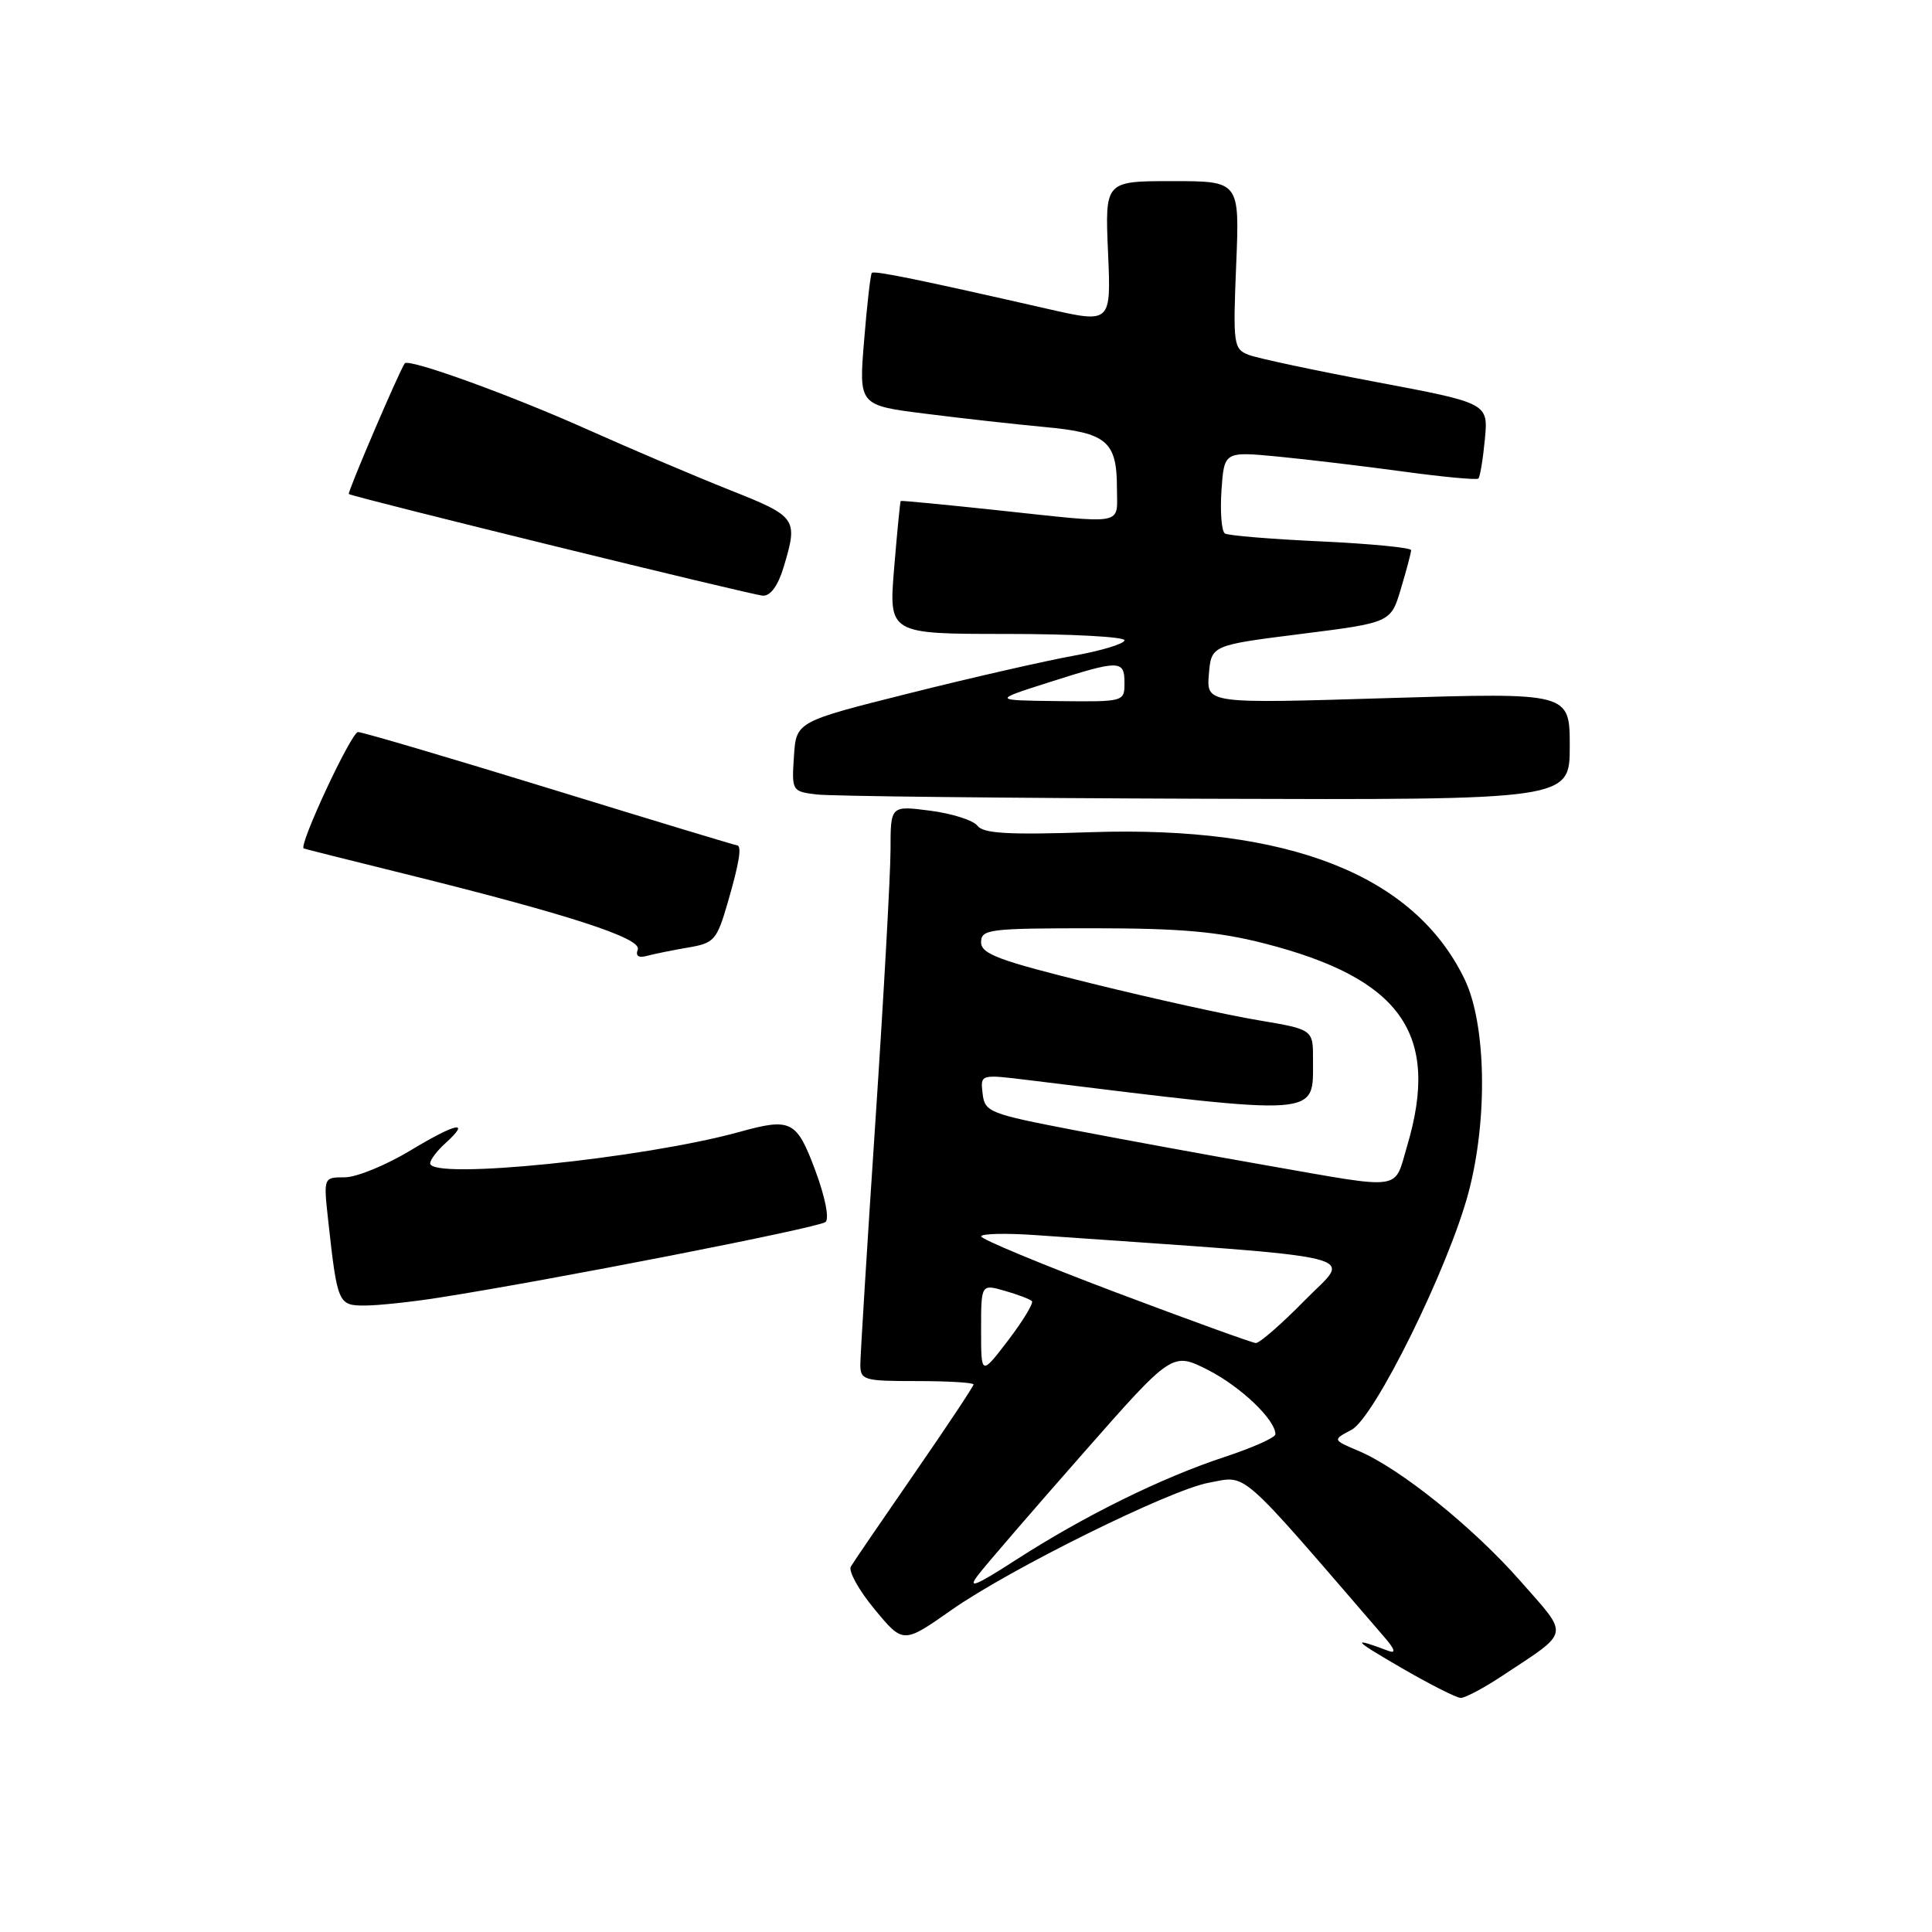 <?xml version="1.0" encoding="UTF-8" standalone="no"?>
<!DOCTYPE svg PUBLIC "-//W3C//DTD SVG 1.1//EN" "http://www.w3.org/Graphics/SVG/1.1/DTD/svg11.dtd" >
<svg xmlns="http://www.w3.org/2000/svg" xmlns:xlink="http://www.w3.org/1999/xlink" version="1.1" viewBox="0 0 256 256">
 <g >
 <path fill="currentColor"
d=" M 199.05 222.06 C 208.17 216.02 207.99 216.94 201.49 209.53 C 195.21 202.38 185.52 194.58 180.03 192.26 C 176.56 190.79 176.56 190.79 179.08 189.46 C 182.13 187.87 191.96 167.93 194.59 158.00 C 197.16 148.30 196.93 135.72 194.08 129.78 C 187.42 115.94 170.78 109.39 144.52 110.27 C 133.64 110.64 130.31 110.45 129.52 109.42 C 128.96 108.69 126.14 107.79 123.25 107.42 C 118.00 106.74 118.00 106.74 118.00 112.62 C 117.99 115.85 117.10 132.00 116.00 148.50 C 114.90 165.00 114.01 179.51 114.00 180.75 C 114.00 182.88 114.39 183.00 121.50 183.00 C 125.62 183.00 129.00 183.20 129.00 183.45 C 129.00 183.69 125.49 188.98 121.19 195.20 C 116.90 201.41 113.09 206.98 112.74 207.58 C 112.39 208.17 113.80 210.72 115.89 213.24 C 119.68 217.82 119.68 217.82 126.09 213.32 C 133.80 207.91 155.05 197.40 160.17 196.47 C 165.36 195.53 163.79 194.15 183.42 216.91 C 184.82 218.53 185.01 219.13 184.00 218.76 C 178.95 216.86 179.23 217.25 185.50 220.89 C 189.35 223.13 192.97 224.97 193.55 224.98 C 194.13 224.99 196.61 223.68 199.05 222.06 Z  M 58.00 171.97 C 72.73 169.68 108.56 162.67 109.39 161.92 C 109.91 161.46 109.32 158.54 108.02 155.06 C 105.56 148.47 104.82 148.09 98.00 149.98 C 85.28 153.50 57.00 156.38 57.00 154.15 C 57.00 153.69 57.90 152.49 59.01 151.49 C 62.47 148.36 60.47 148.77 54.37 152.45 C 51.14 154.40 47.23 156.00 45.68 156.00 C 42.86 156.00 42.86 156.00 43.49 161.75 C 44.70 172.73 44.82 173.00 48.33 172.99 C 50.07 172.99 54.42 172.53 58.00 171.97 Z  M 91.19 125.55 C 94.64 124.97 94.98 124.59 96.44 119.56 C 97.99 114.22 98.34 112.00 97.62 112.00 C 97.42 112.00 86.28 108.63 72.87 104.50 C 59.47 100.38 48.02 97.00 47.44 97.00 C 46.55 97.00 39.50 112.12 40.25 112.43 C 40.39 112.49 46.44 114.01 53.71 115.81 C 75.41 121.19 85.07 124.33 84.51 125.82 C 84.18 126.68 84.61 126.97 85.76 126.65 C 86.72 126.39 89.16 125.90 91.19 125.55 Z  M 208.00 98.88 C 208.00 91.77 208.00 91.77 183.93 92.50 C 159.87 93.24 159.87 93.24 160.18 89.37 C 160.50 85.50 160.50 85.50 172.40 84.00 C 184.29 82.50 184.29 82.50 185.63 78.00 C 186.37 75.53 186.98 73.23 186.98 72.90 C 186.99 72.57 181.63 72.05 175.06 71.74 C 168.50 71.44 162.76 70.97 162.31 70.69 C 161.87 70.42 161.66 67.86 161.85 65.00 C 162.21 59.82 162.21 59.82 169.35 60.50 C 173.28 60.88 180.78 61.78 186.00 62.49 C 191.22 63.20 195.68 63.62 195.89 63.41 C 196.11 63.21 196.50 60.88 196.75 58.23 C 197.21 53.42 197.21 53.42 182.36 50.62 C 174.19 49.08 166.56 47.46 165.42 47.01 C 163.45 46.23 163.37 45.62 163.80 35.10 C 164.26 24.00 164.26 24.00 155.33 24.00 C 146.41 24.00 146.41 24.00 146.82 33.42 C 147.23 42.84 147.23 42.84 138.87 40.94 C 121.82 37.05 115.84 35.83 115.52 36.16 C 115.35 36.35 114.88 40.37 114.50 45.11 C 113.79 53.71 113.79 53.71 122.64 54.82 C 127.51 55.44 134.65 56.23 138.50 56.59 C 146.65 57.34 148.00 58.49 148.00 64.69 C 148.00 69.71 149.42 69.45 132.00 67.59 C 125.12 66.86 119.43 66.31 119.35 66.38 C 119.27 66.45 118.88 70.44 118.48 75.25 C 117.76 84.00 117.76 84.00 133.38 84.00 C 141.97 84.00 149.00 84.38 149.00 84.84 C 149.00 85.30 145.96 86.22 142.25 86.89 C 138.54 87.56 128.75 89.79 120.50 91.86 C 105.50 95.62 105.50 95.62 105.20 100.24 C 104.90 104.80 104.94 104.87 108.20 105.27 C 110.01 105.50 133.21 105.75 159.75 105.84 C 208.00 106.00 208.00 106.00 208.00 98.88 Z  M 103.84 75.13 C 105.77 68.71 105.59 68.46 96.75 64.95 C 92.21 63.15 83.78 59.56 78.00 56.98 C 67.75 52.38 54.12 47.44 53.63 48.15 C 52.87 49.24 45.99 65.31 46.22 65.46 C 46.96 65.92 99.71 78.87 101.09 78.93 C 102.10 78.98 103.11 77.58 103.84 75.13 Z  M 129.62 208.68 C 130.65 207.33 136.86 200.13 143.42 192.68 C 155.33 179.13 155.33 179.13 160.07 181.53 C 164.39 183.73 169.00 188.12 169.00 190.05 C 169.00 190.48 165.96 191.84 162.25 193.06 C 153.90 195.81 143.66 200.86 134.62 206.69 C 129.21 210.18 128.14 210.60 129.62 208.68 Z  M 130.00 176.21 C 130.00 170.14 130.00 170.14 133.14 171.04 C 134.86 171.53 136.48 172.15 136.73 172.40 C 136.99 172.65 135.58 174.98 133.60 177.58 C 130.00 182.29 130.00 182.29 130.00 176.21 Z  M 147.76 171.21 C 138.00 167.52 130.01 164.20 130.01 163.83 C 130.00 163.46 133.26 163.38 137.25 163.66 C 182.54 166.84 179.07 166.00 172.90 172.29 C 169.82 175.43 166.90 177.98 166.40 177.96 C 165.91 177.93 157.52 174.89 147.76 171.21 Z  M 168.00 154.45 C 160.57 153.15 149.10 151.05 142.50 149.78 C 131.06 147.58 130.49 147.36 130.20 144.91 C 129.90 142.34 129.90 142.34 136.20 143.11 C 175.43 147.93 173.96 148.03 173.98 140.45 C 174.00 136.41 174.00 136.41 166.75 135.19 C 162.76 134.53 152.86 132.34 144.75 130.34 C 132.37 127.29 130.00 126.41 130.00 124.85 C 130.00 123.13 131.06 123.00 144.84 123.00 C 156.41 123.00 161.40 123.44 167.50 125.00 C 185.66 129.64 190.86 137.00 186.46 151.82 C 184.67 157.85 186.19 157.63 168.00 154.45 Z  M 139.00 90.41 C 148.36 87.42 149.00 87.42 149.00 90.50 C 149.00 92.98 148.94 93.00 140.25 92.90 C 131.50 92.80 131.50 92.80 139.00 90.41 Z "/>
</g>
</svg>